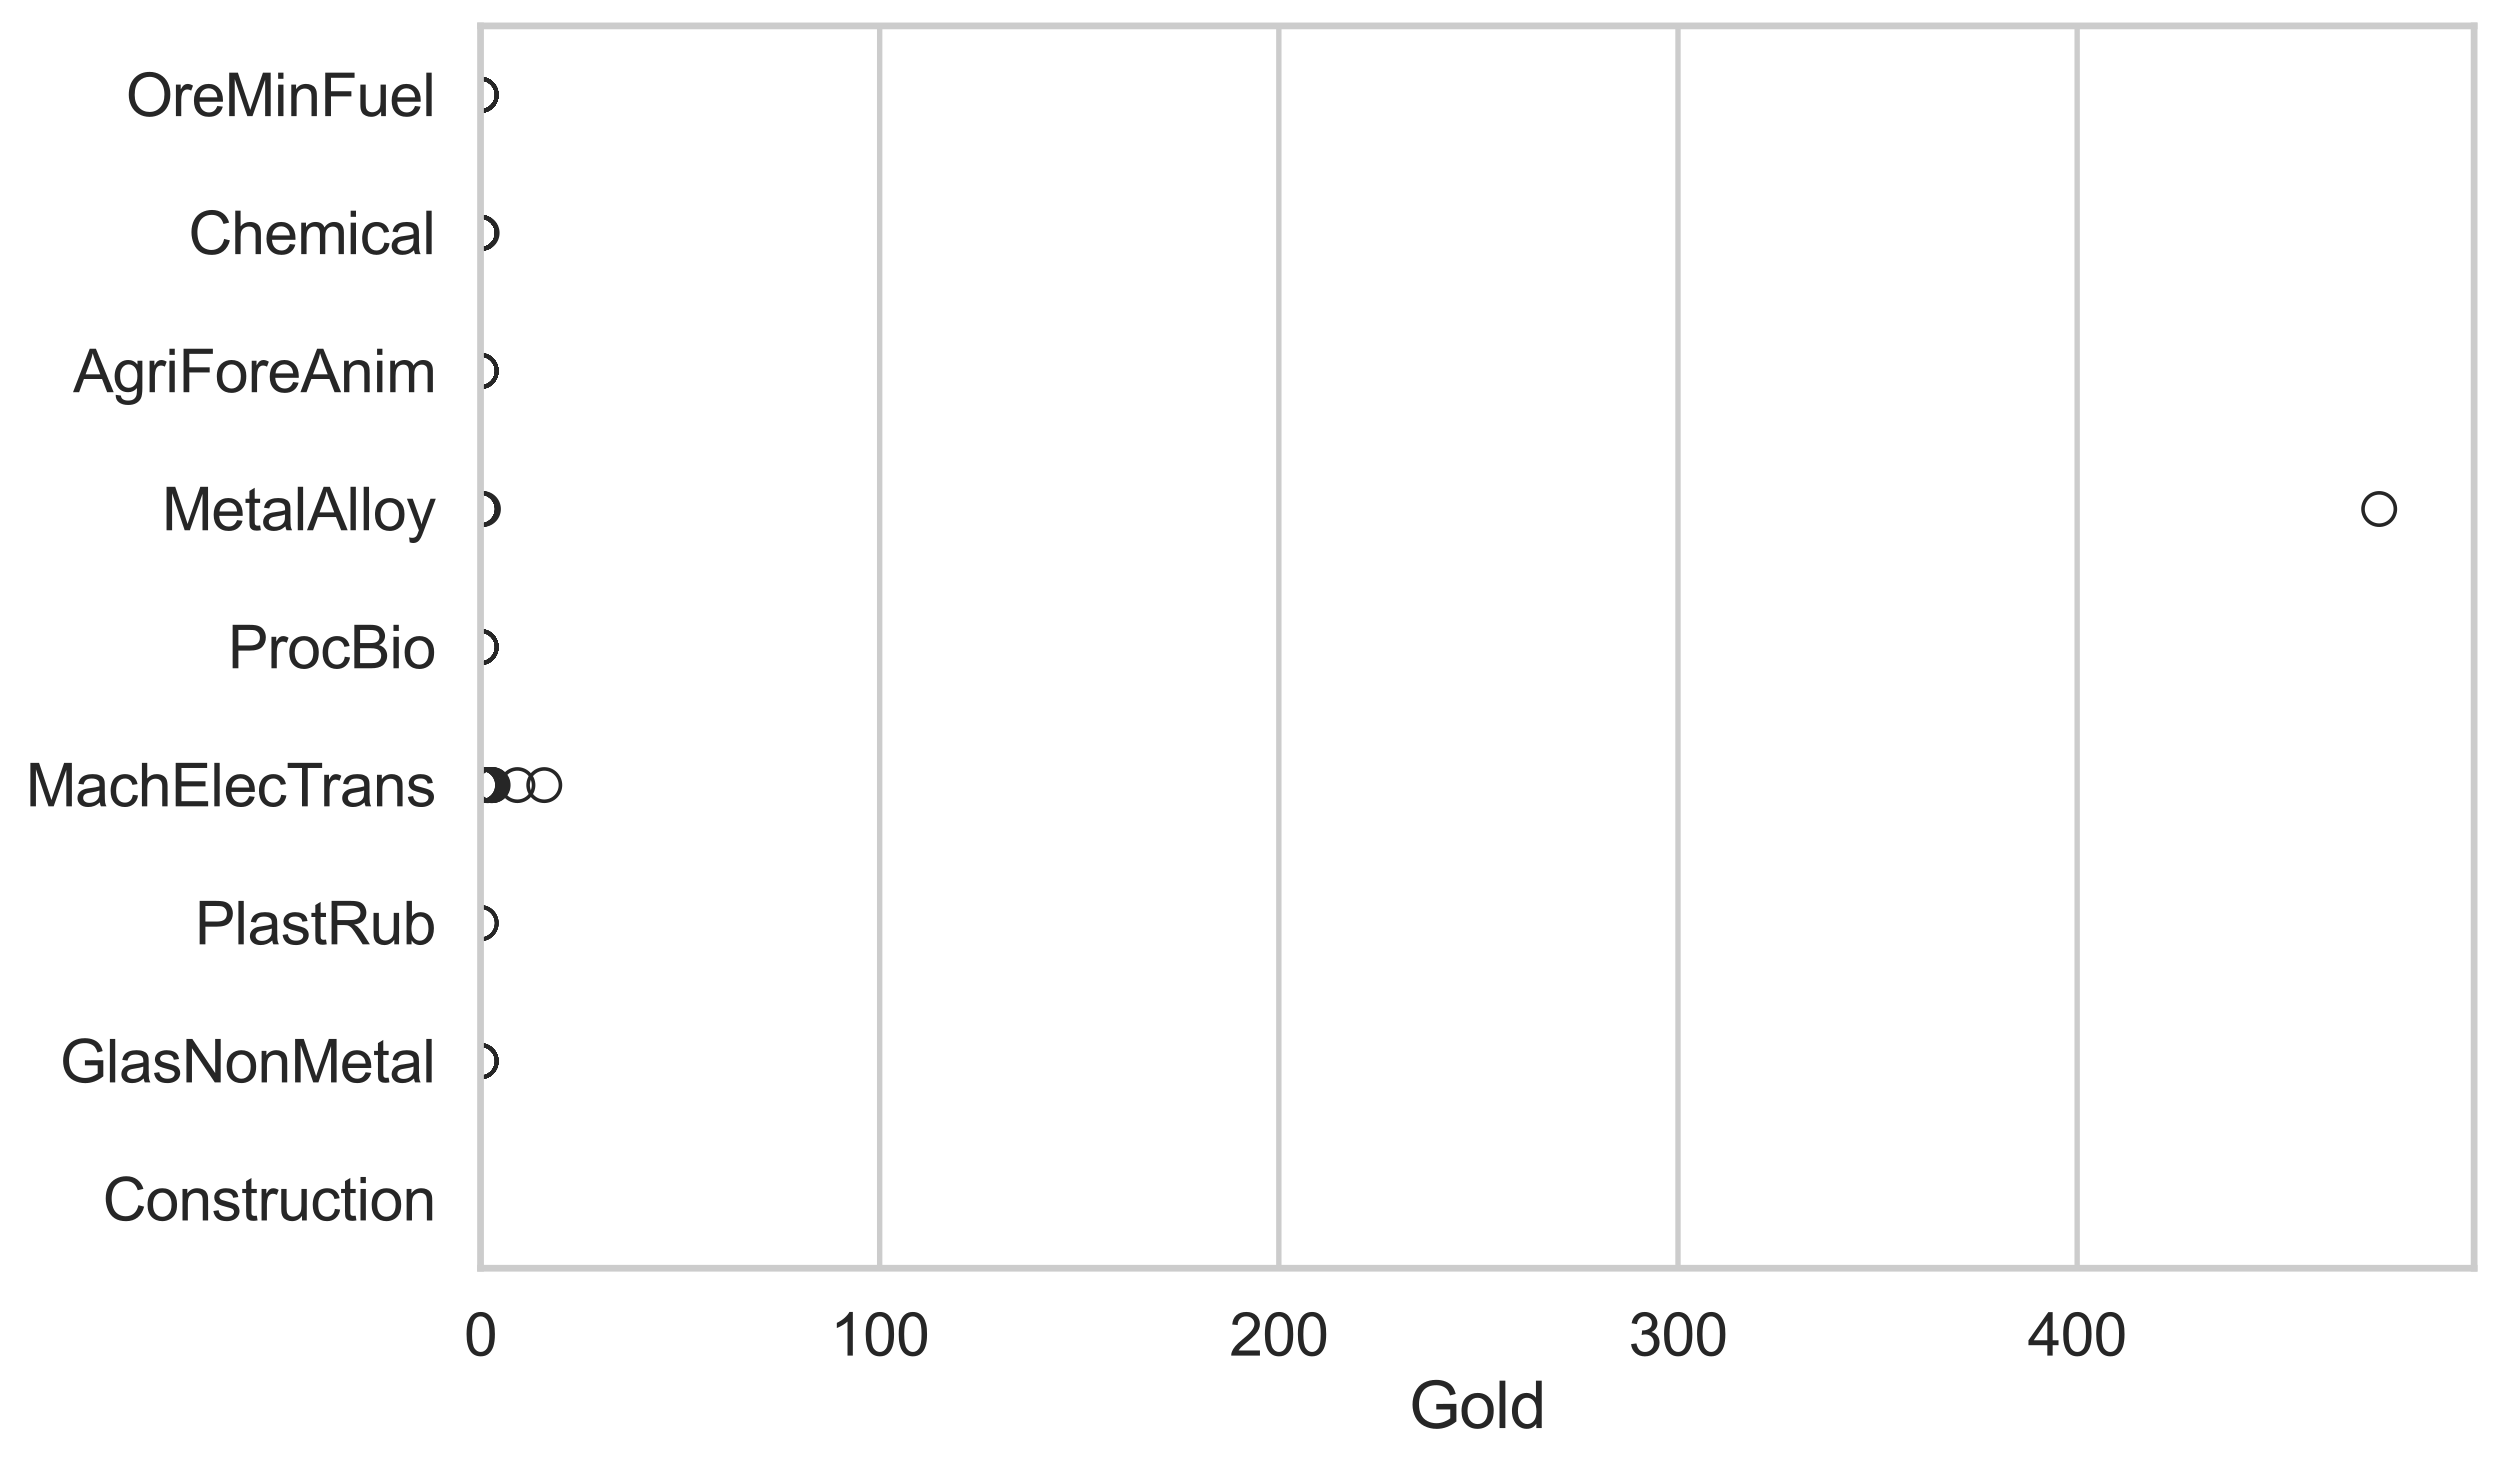 <?xml version="1.0" encoding="utf-8" standalone="no"?>
<!DOCTYPE svg PUBLIC "-//W3C//DTD SVG 1.1//EN"
  "http://www.w3.org/Graphics/SVG/1.1/DTD/svg11.dtd">
<svg xmlns:xlink="http://www.w3.org/1999/xlink" width="695.577pt" height="408.111pt" viewBox="0 0 695.577 408.111" xmlns="http://www.w3.org/2000/svg" version="1.1">
 <defs>
  <style type="text/css">*{stroke-linejoin: round; stroke-linecap: butt}</style>
 </defs>
 <g id="figure_1">
  <g id="patch_1">
   <path d="M 0 408.111 
L 695.577 408.111 
L 695.577 0 
L 0 0 
z
" style="fill: #ffffff"/>
  </g>
  <g id="axes_1">
   <g id="patch_2">
    <path d="M 133.697 352.86 
L 688.377 352.86 
L 688.377 7.2 
L 133.697 7.2 
z
" style="fill: #ffffff"/>
   </g>
   <g id="matplotlib.axis_1">
    <g id="xtick_1">
     <g id="line2d_1">
      <path d="M 133.697 352.86 
L 133.697 7.2 
" clip-path="url(#p69b7fb89e5)" style="fill: none; stroke: #cccccc; stroke-width: 1.5; stroke-linecap: round"/>
     </g>
     <g id="text_1">
      <!-- 0 -->
      <g style="fill: #262626" transform="translate(129.109 377.17) scale(0.165 -0.165)">
       <defs>
        <path id="ArialMT-30" d="M 266 2259 
Q 266 3072 433 3567 
Q 600 4063 929 4331 
Q 1259 4600 1759 4600 
Q 2128 4600 2406 4451 
Q 2684 4303 2865 4023 
Q 3047 3744 3150 3342 
Q 3253 2941 3253 2259 
Q 3253 1453 3087 958 
Q 2922 463 2592 192 
Q 2263 -78 1759 -78 
Q 1097 -78 719 397 
Q 266 969 266 2259 
z
M 844 2259 
Q 844 1131 1108 757 
Q 1372 384 1759 384 
Q 2147 384 2411 759 
Q 2675 1134 2675 2259 
Q 2675 3391 2411 3762 
Q 2147 4134 1753 4134 
Q 1366 4134 1134 3806 
Q 844 3388 844 2259 
z
" transform="scale(0.016)"/>
       </defs>
       <use xlink:href="#ArialMT-30"/>
      </g>
     </g>
    </g>
    <g id="xtick_2">
     <g id="line2d_2">
      <path d="M 244.755 352.86 
L 244.755 7.2 
" clip-path="url(#p69b7fb89e5)" style="fill: none; stroke: #cccccc; stroke-width: 1.5; stroke-linecap: round"/>
     </g>
     <g id="text_2">
      <!-- 100 -->
      <g style="fill: #262626" transform="translate(230.992 377.17) scale(0.165 -0.165)">
       <defs>
        <path id="ArialMT-31" d="M 2384 0 
L 1822 0 
L 1822 3584 
Q 1619 3391 1289 3197 
Q 959 3003 697 2906 
L 697 3450 
Q 1169 3672 1522 3987 
Q 1875 4303 2022 4600 
L 2384 4600 
L 2384 0 
z
" transform="scale(0.016)"/>
       </defs>
       <use xlink:href="#ArialMT-31"/>
       <use xlink:href="#ArialMT-30" transform="translate(55.615 0)"/>
       <use xlink:href="#ArialMT-30" transform="translate(111.23 0)"/>
      </g>
     </g>
    </g>
    <g id="xtick_3">
     <g id="line2d_3">
      <path d="M 355.813 352.86 
L 355.813 7.2 
" clip-path="url(#p69b7fb89e5)" style="fill: none; stroke: #cccccc; stroke-width: 1.5; stroke-linecap: round"/>
     </g>
     <g id="text_3">
      <!-- 200 -->
      <g style="fill: #262626" transform="translate(342.05 377.17) scale(0.165 -0.165)">
       <defs>
        <path id="ArialMT-32" d="M 3222 541 
L 3222 0 
L 194 0 
Q 188 203 259 391 
Q 375 700 629 1000 
Q 884 1300 1366 1694 
Q 2113 2306 2375 2664 
Q 2638 3022 2638 3341 
Q 2638 3675 2398 3904 
Q 2159 4134 1775 4134 
Q 1369 4134 1125 3890 
Q 881 3647 878 3216 
L 300 3275 
Q 359 3922 746 4261 
Q 1134 4600 1788 4600 
Q 2447 4600 2831 4234 
Q 3216 3869 3216 3328 
Q 3216 3053 3103 2787 
Q 2991 2522 2730 2228 
Q 2469 1934 1863 1422 
Q 1356 997 1212 845 
Q 1069 694 975 541 
L 3222 541 
z
" transform="scale(0.016)"/>
       </defs>
       <use xlink:href="#ArialMT-32"/>
       <use xlink:href="#ArialMT-30" transform="translate(55.615 0)"/>
       <use xlink:href="#ArialMT-30" transform="translate(111.23 0)"/>
      </g>
     </g>
    </g>
    <g id="xtick_4">
     <g id="line2d_4">
      <path d="M 466.871 352.86 
L 466.871 7.2 
" clip-path="url(#p69b7fb89e5)" style="fill: none; stroke: #cccccc; stroke-width: 1.5; stroke-linecap: round"/>
     </g>
     <g id="text_4">
      <!-- 300 -->
      <g style="fill: #262626" transform="translate(453.108 377.17) scale(0.165 -0.165)">
       <defs>
        <path id="ArialMT-33" d="M 269 1209 
L 831 1284 
Q 928 806 1161 595 
Q 1394 384 1728 384 
Q 2125 384 2398 659 
Q 2672 934 2672 1341 
Q 2672 1728 2419 1979 
Q 2166 2231 1775 2231 
Q 1616 2231 1378 2169 
L 1441 2663 
Q 1497 2656 1531 2656 
Q 1891 2656 2178 2843 
Q 2466 3031 2466 3422 
Q 2466 3731 2256 3934 
Q 2047 4138 1716 4138 
Q 1388 4138 1169 3931 
Q 950 3725 888 3313 
L 325 3413 
Q 428 3978 793 4289 
Q 1159 4600 1703 4600 
Q 2078 4600 2393 4439 
Q 2709 4278 2876 4000 
Q 3044 3722 3044 3409 
Q 3044 3113 2884 2869 
Q 2725 2625 2413 2481 
Q 2819 2388 3044 2092 
Q 3269 1797 3269 1353 
Q 3269 753 2831 336 
Q 2394 -81 1725 -81 
Q 1122 -81 723 278 
Q 325 638 269 1209 
z
" transform="scale(0.016)"/>
       </defs>
       <use xlink:href="#ArialMT-33"/>
       <use xlink:href="#ArialMT-30" transform="translate(55.615 0)"/>
       <use xlink:href="#ArialMT-30" transform="translate(111.23 0)"/>
      </g>
     </g>
    </g>
    <g id="xtick_5">
     <g id="line2d_5">
      <path d="M 577.929 352.86 
L 577.929 7.2 
" clip-path="url(#p69b7fb89e5)" style="fill: none; stroke: #cccccc; stroke-width: 1.5; stroke-linecap: round"/>
     </g>
     <g id="text_5">
      <!-- 400 -->
      <g style="fill: #262626" transform="translate(564.166 377.17) scale(0.165 -0.165)">
       <defs>
        <path id="ArialMT-34" d="M 2069 0 
L 2069 1097 
L 81 1097 
L 81 1613 
L 2172 4581 
L 2631 4581 
L 2631 1613 
L 3250 1613 
L 3250 1097 
L 2631 1097 
L 2631 0 
L 2069 0 
z
M 2069 1613 
L 2069 3678 
L 634 1613 
L 2069 1613 
z
" transform="scale(0.016)"/>
       </defs>
       <use xlink:href="#ArialMT-34"/>
       <use xlink:href="#ArialMT-30" transform="translate(55.615 0)"/>
       <use xlink:href="#ArialMT-30" transform="translate(111.23 0)"/>
      </g>
     </g>
    </g>
    <g id="text_6">
     <!-- Gold -->
     <g style="fill: #262626" transform="translate(392.027 397.334) scale(0.18 -0.18)">
      <defs>
       <path id="ArialMT-47" d="M 2638 1797 
L 2638 2334 
L 4578 2338 
L 4578 638 
Q 4131 281 3656 101 
Q 3181 -78 2681 -78 
Q 2006 -78 1454 211 
Q 903 500 622 1047 
Q 341 1594 341 2269 
Q 341 2938 620 3517 
Q 900 4097 1425 4378 
Q 1950 4659 2634 4659 
Q 3131 4659 3532 4498 
Q 3934 4338 4162 4050 
Q 4391 3763 4509 3300 
L 3963 3150 
Q 3859 3500 3706 3700 
Q 3553 3900 3268 4020 
Q 2984 4141 2638 4141 
Q 2222 4141 1919 4014 
Q 1616 3888 1430 3681 
Q 1244 3475 1141 3228 
Q 966 2803 966 2306 
Q 966 1694 1177 1281 
Q 1388 869 1791 669 
Q 2194 469 2647 469 
Q 3041 469 3416 620 
Q 3791 772 3984 944 
L 3984 1797 
L 2638 1797 
z
" transform="scale(0.016)"/>
       <path id="ArialMT-6f" d="M 213 1659 
Q 213 2581 725 3025 
Q 1153 3394 1769 3394 
Q 2453 3394 2887 2945 
Q 3322 2497 3322 1706 
Q 3322 1066 3130 698 
Q 2938 331 2570 128 
Q 2203 -75 1769 -75 
Q 1072 -75 642 372 
Q 213 819 213 1659 
z
M 791 1659 
Q 791 1022 1069 705 
Q 1347 388 1769 388 
Q 2188 388 2466 706 
Q 2744 1025 2744 1678 
Q 2744 2294 2464 2611 
Q 2184 2928 1769 2928 
Q 1347 2928 1069 2612 
Q 791 2297 791 1659 
z
" transform="scale(0.016)"/>
       <path id="ArialMT-6c" d="M 409 0 
L 409 4581 
L 972 4581 
L 972 0 
L 409 0 
z
" transform="scale(0.016)"/>
       <path id="ArialMT-64" d="M 2575 0 
L 2575 419 
Q 2259 -75 1647 -75 
Q 1250 -75 917 144 
Q 584 363 401 755 
Q 219 1147 219 1656 
Q 219 2153 384 2558 
Q 550 2963 881 3178 
Q 1213 3394 1622 3394 
Q 1922 3394 2156 3267 
Q 2391 3141 2538 2938 
L 2538 4581 
L 3097 4581 
L 3097 0 
L 2575 0 
z
M 797 1656 
Q 797 1019 1065 703 
Q 1334 388 1700 388 
Q 2069 388 2326 689 
Q 2584 991 2584 1609 
Q 2584 2291 2321 2609 
Q 2059 2928 1675 2928 
Q 1300 2928 1048 2622 
Q 797 2316 797 1656 
z
" transform="scale(0.016)"/>
      </defs>
      <use xlink:href="#ArialMT-47"/>
      <use xlink:href="#ArialMT-6f" transform="translate(77.783 0)"/>
      <use xlink:href="#ArialMT-6c" transform="translate(133.398 0)"/>
      <use xlink:href="#ArialMT-64" transform="translate(155.615 0)"/>
     </g>
    </g>
   </g>
   <g id="matplotlib.axis_2">
    <g id="ytick_1">
     <g id="text_7">
      <!-- OreMinFuel -->
      <g style="fill: #262626" transform="translate(35.013 32.309) scale(0.165 -0.165)">
       <defs>
        <path id="ArialMT-4f" d="M 309 2231 
Q 309 3372 921 4017 
Q 1534 4663 2503 4663 
Q 3138 4663 3647 4359 
Q 4156 4056 4423 3514 
Q 4691 2972 4691 2284 
Q 4691 1588 4409 1038 
Q 4128 488 3612 205 
Q 3097 -78 2500 -78 
Q 1853 -78 1343 234 
Q 834 547 571 1087 
Q 309 1628 309 2231 
z
M 934 2222 
Q 934 1394 1379 917 
Q 1825 441 2497 441 
Q 3181 441 3623 922 
Q 4066 1403 4066 2288 
Q 4066 2847 3877 3264 
Q 3688 3681 3323 3911 
Q 2959 4141 2506 4141 
Q 1863 4141 1398 3698 
Q 934 3256 934 2222 
z
" transform="scale(0.016)"/>
        <path id="ArialMT-72" d="M 416 0 
L 416 3319 
L 922 3319 
L 922 2816 
Q 1116 3169 1280 3281 
Q 1444 3394 1641 3394 
Q 1925 3394 2219 3213 
L 2025 2691 
Q 1819 2813 1613 2813 
Q 1428 2813 1281 2702 
Q 1134 2591 1072 2394 
Q 978 2094 978 1738 
L 978 0 
L 416 0 
z
" transform="scale(0.016)"/>
        <path id="ArialMT-65" d="M 2694 1069 
L 3275 997 
Q 3138 488 2766 206 
Q 2394 -75 1816 -75 
Q 1088 -75 661 373 
Q 234 822 234 1631 
Q 234 2469 665 2931 
Q 1097 3394 1784 3394 
Q 2450 3394 2872 2941 
Q 3294 2488 3294 1666 
Q 3294 1616 3291 1516 
L 816 1516 
Q 847 969 1125 678 
Q 1403 388 1819 388 
Q 2128 388 2347 550 
Q 2566 713 2694 1069 
z
M 847 1978 
L 2700 1978 
Q 2663 2397 2488 2606 
Q 2219 2931 1791 2931 
Q 1403 2931 1139 2672 
Q 875 2413 847 1978 
z
" transform="scale(0.016)"/>
        <path id="ArialMT-4d" d="M 475 0 
L 475 4581 
L 1388 4581 
L 2472 1338 
Q 2622 884 2691 659 
Q 2769 909 2934 1394 
L 4031 4581 
L 4847 4581 
L 4847 0 
L 4263 0 
L 4263 3834 
L 2931 0 
L 2384 0 
L 1059 3900 
L 1059 0 
L 475 0 
z
" transform="scale(0.016)"/>
        <path id="ArialMT-69" d="M 425 3934 
L 425 4581 
L 988 4581 
L 988 3934 
L 425 3934 
z
M 425 0 
L 425 3319 
L 988 3319 
L 988 0 
L 425 0 
z
" transform="scale(0.016)"/>
        <path id="ArialMT-6e" d="M 422 0 
L 422 3319 
L 928 3319 
L 928 2847 
Q 1294 3394 1984 3394 
Q 2284 3394 2536 3286 
Q 2788 3178 2913 3003 
Q 3038 2828 3088 2588 
Q 3119 2431 3119 2041 
L 3119 0 
L 2556 0 
L 2556 2019 
Q 2556 2363 2490 2533 
Q 2425 2703 2258 2804 
Q 2091 2906 1866 2906 
Q 1506 2906 1245 2678 
Q 984 2450 984 1813 
L 984 0 
L 422 0 
z
" transform="scale(0.016)"/>
        <path id="ArialMT-46" d="M 525 0 
L 525 4581 
L 3616 4581 
L 3616 4041 
L 1131 4041 
L 1131 2622 
L 3281 2622 
L 3281 2081 
L 1131 2081 
L 1131 0 
L 525 0 
z
" transform="scale(0.016)"/>
        <path id="ArialMT-75" d="M 2597 0 
L 2597 488 
Q 2209 -75 1544 -75 
Q 1250 -75 995 37 
Q 741 150 617 320 
Q 494 491 444 738 
Q 409 903 409 1263 
L 409 3319 
L 972 3319 
L 972 1478 
Q 972 1038 1006 884 
Q 1059 663 1231 536 
Q 1403 409 1656 409 
Q 1909 409 2131 539 
Q 2353 669 2445 892 
Q 2538 1116 2538 1541 
L 2538 3319 
L 3100 3319 
L 3100 0 
L 2597 0 
z
" transform="scale(0.016)"/>
       </defs>
       <use xlink:href="#ArialMT-4f"/>
       <use xlink:href="#ArialMT-72" transform="translate(77.783 0)"/>
       <use xlink:href="#ArialMT-65" transform="translate(111.084 0)"/>
       <use xlink:href="#ArialMT-4d" transform="translate(166.699 0)"/>
       <use xlink:href="#ArialMT-69" transform="translate(250 0)"/>
       <use xlink:href="#ArialMT-6e" transform="translate(272.217 0)"/>
       <use xlink:href="#ArialMT-46" transform="translate(327.832 0)"/>
       <use xlink:href="#ArialMT-75" transform="translate(388.916 0)"/>
       <use xlink:href="#ArialMT-65" transform="translate(444.531 0)"/>
       <use xlink:href="#ArialMT-6c" transform="translate(500.146 0)"/>
      </g>
     </g>
    </g>
    <g id="ytick_2">
     <g id="text_8">
      <!-- Chemical -->
      <g style="fill: #262626" transform="translate(52.428 70.715) scale(0.165 -0.165)">
       <defs>
        <path id="ArialMT-43" d="M 3763 1606 
L 4369 1453 
Q 4178 706 3683 314 
Q 3188 -78 2472 -78 
Q 1731 -78 1267 223 
Q 803 525 561 1097 
Q 319 1669 319 2325 
Q 319 3041 592 3573 
Q 866 4106 1370 4382 
Q 1875 4659 2481 4659 
Q 3169 4659 3637 4309 
Q 4106 3959 4291 3325 
L 3694 3184 
Q 3534 3684 3231 3912 
Q 2928 4141 2469 4141 
Q 1941 4141 1586 3887 
Q 1231 3634 1087 3207 
Q 944 2781 944 2328 
Q 944 1744 1114 1308 
Q 1284 872 1643 656 
Q 2003 441 2422 441 
Q 2931 441 3284 734 
Q 3638 1028 3763 1606 
z
" transform="scale(0.016)"/>
        <path id="ArialMT-68" d="M 422 0 
L 422 4581 
L 984 4581 
L 984 2938 
Q 1378 3394 1978 3394 
Q 2347 3394 2619 3248 
Q 2891 3103 3008 2847 
Q 3125 2591 3125 2103 
L 3125 0 
L 2563 0 
L 2563 2103 
Q 2563 2525 2380 2717 
Q 2197 2909 1863 2909 
Q 1613 2909 1392 2779 
Q 1172 2650 1078 2428 
Q 984 2206 984 1816 
L 984 0 
L 422 0 
z
" transform="scale(0.016)"/>
        <path id="ArialMT-6d" d="M 422 0 
L 422 3319 
L 925 3319 
L 925 2853 
Q 1081 3097 1340 3245 
Q 1600 3394 1931 3394 
Q 2300 3394 2536 3241 
Q 2772 3088 2869 2813 
Q 3263 3394 3894 3394 
Q 4388 3394 4653 3120 
Q 4919 2847 4919 2278 
L 4919 0 
L 4359 0 
L 4359 2091 
Q 4359 2428 4304 2576 
Q 4250 2725 4106 2815 
Q 3963 2906 3769 2906 
Q 3419 2906 3187 2673 
Q 2956 2441 2956 1928 
L 2956 0 
L 2394 0 
L 2394 2156 
Q 2394 2531 2256 2718 
Q 2119 2906 1806 2906 
Q 1569 2906 1367 2781 
Q 1166 2656 1075 2415 
Q 984 2175 984 1722 
L 984 0 
L 422 0 
z
" transform="scale(0.016)"/>
        <path id="ArialMT-63" d="M 2588 1216 
L 3141 1144 
Q 3050 572 2676 248 
Q 2303 -75 1759 -75 
Q 1078 -75 664 370 
Q 250 816 250 1647 
Q 250 2184 428 2587 
Q 606 2991 970 3192 
Q 1334 3394 1763 3394 
Q 2303 3394 2647 3120 
Q 2991 2847 3088 2344 
L 2541 2259 
Q 2463 2594 2264 2762 
Q 2066 2931 1784 2931 
Q 1359 2931 1093 2626 
Q 828 2322 828 1663 
Q 828 994 1084 691 
Q 1341 388 1753 388 
Q 2084 388 2306 591 
Q 2528 794 2588 1216 
z
" transform="scale(0.016)"/>
        <path id="ArialMT-61" d="M 2588 409 
Q 2275 144 1986 34 
Q 1697 -75 1366 -75 
Q 819 -75 525 192 
Q 231 459 231 875 
Q 231 1119 342 1320 
Q 453 1522 633 1644 
Q 813 1766 1038 1828 
Q 1203 1872 1538 1913 
Q 2219 1994 2541 2106 
Q 2544 2222 2544 2253 
Q 2544 2597 2384 2738 
Q 2169 2928 1744 2928 
Q 1347 2928 1158 2789 
Q 969 2650 878 2297 
L 328 2372 
Q 403 2725 575 2942 
Q 747 3159 1072 3276 
Q 1397 3394 1825 3394 
Q 2250 3394 2515 3294 
Q 2781 3194 2906 3042 
Q 3031 2891 3081 2659 
Q 3109 2516 3109 2141 
L 3109 1391 
Q 3109 606 3145 398 
Q 3181 191 3288 0 
L 2700 0 
Q 2613 175 2588 409 
z
M 2541 1666 
Q 2234 1541 1622 1453 
Q 1275 1403 1131 1340 
Q 988 1278 909 1158 
Q 831 1038 831 891 
Q 831 666 1001 516 
Q 1172 366 1500 366 
Q 1825 366 2078 508 
Q 2331 650 2450 897 
Q 2541 1088 2541 1459 
L 2541 1666 
z
" transform="scale(0.016)"/>
       </defs>
       <use xlink:href="#ArialMT-43"/>
       <use xlink:href="#ArialMT-68" transform="translate(72.217 0)"/>
       <use xlink:href="#ArialMT-65" transform="translate(127.832 0)"/>
       <use xlink:href="#ArialMT-6d" transform="translate(183.447 0)"/>
       <use xlink:href="#ArialMT-69" transform="translate(266.748 0)"/>
       <use xlink:href="#ArialMT-63" transform="translate(288.965 0)"/>
       <use xlink:href="#ArialMT-61" transform="translate(338.965 0)"/>
       <use xlink:href="#ArialMT-6c" transform="translate(394.58 0)"/>
      </g>
     </g>
    </g>
    <g id="ytick_3">
     <g id="text_9">
      <!-- AgriForeAnim -->
      <g style="fill: #262626" transform="translate(20.341 109.122) scale(0.165 -0.165)">
       <defs>
        <path id="ArialMT-41" d="M -9 0 
L 1750 4581 
L 2403 4581 
L 4278 0 
L 3588 0 
L 3053 1388 
L 1138 1388 
L 634 0 
L -9 0 
z
M 1313 1881 
L 2866 1881 
L 2388 3150 
Q 2169 3728 2063 4100 
Q 1975 3659 1816 3225 
L 1313 1881 
z
" transform="scale(0.016)"/>
        <path id="ArialMT-67" d="M 319 -275 
L 866 -356 
Q 900 -609 1056 -725 
Q 1266 -881 1628 -881 
Q 2019 -881 2231 -725 
Q 2444 -569 2519 -288 
Q 2563 -116 2559 434 
Q 2191 0 1641 0 
Q 956 0 581 494 
Q 206 988 206 1678 
Q 206 2153 378 2554 
Q 550 2956 876 3175 
Q 1203 3394 1644 3394 
Q 2231 3394 2613 2919 
L 2613 3319 
L 3131 3319 
L 3131 450 
Q 3131 -325 2973 -648 
Q 2816 -972 2473 -1159 
Q 2131 -1347 1631 -1347 
Q 1038 -1347 672 -1080 
Q 306 -813 319 -275 
z
M 784 1719 
Q 784 1066 1043 766 
Q 1303 466 1694 466 
Q 2081 466 2343 764 
Q 2606 1063 2606 1700 
Q 2606 2309 2336 2618 
Q 2066 2928 1684 2928 
Q 1309 2928 1046 2623 
Q 784 2319 784 1719 
z
" transform="scale(0.016)"/>
       </defs>
       <use xlink:href="#ArialMT-41"/>
       <use xlink:href="#ArialMT-67" transform="translate(66.699 0)"/>
       <use xlink:href="#ArialMT-72" transform="translate(122.314 0)"/>
       <use xlink:href="#ArialMT-69" transform="translate(155.615 0)"/>
       <use xlink:href="#ArialMT-46" transform="translate(177.832 0)"/>
       <use xlink:href="#ArialMT-6f" transform="translate(238.916 0)"/>
       <use xlink:href="#ArialMT-72" transform="translate(294.531 0)"/>
       <use xlink:href="#ArialMT-65" transform="translate(327.832 0)"/>
       <use xlink:href="#ArialMT-41" transform="translate(383.447 0)"/>
       <use xlink:href="#ArialMT-6e" transform="translate(450.146 0)"/>
       <use xlink:href="#ArialMT-69" transform="translate(505.762 0)"/>
       <use xlink:href="#ArialMT-6d" transform="translate(527.979 0)"/>
      </g>
     </g>
    </g>
    <g id="ytick_4">
     <g id="text_10">
      <!-- MetalAlloy -->
      <g style="fill: #262626" transform="translate(45.088 147.529) scale(0.165 -0.165)">
       <defs>
        <path id="ArialMT-74" d="M 1650 503 
L 1731 6 
Q 1494 -44 1306 -44 
Q 1000 -44 831 53 
Q 663 150 594 308 
Q 525 466 525 972 
L 525 2881 
L 113 2881 
L 113 3319 
L 525 3319 
L 525 4141 
L 1084 4478 
L 1084 3319 
L 1650 3319 
L 1650 2881 
L 1084 2881 
L 1084 941 
Q 1084 700 1114 631 
Q 1144 563 1211 522 
Q 1278 481 1403 481 
Q 1497 481 1650 503 
z
" transform="scale(0.016)"/>
        <path id="ArialMT-79" d="M 397 -1278 
L 334 -750 
Q 519 -800 656 -800 
Q 844 -800 956 -737 
Q 1069 -675 1141 -563 
Q 1194 -478 1313 -144 
Q 1328 -97 1363 -6 
L 103 3319 
L 709 3319 
L 1400 1397 
Q 1534 1031 1641 628 
Q 1738 1016 1872 1384 
L 2581 3319 
L 3144 3319 
L 1881 -56 
Q 1678 -603 1566 -809 
Q 1416 -1088 1222 -1217 
Q 1028 -1347 759 -1347 
Q 597 -1347 397 -1278 
z
" transform="scale(0.016)"/>
       </defs>
       <use xlink:href="#ArialMT-4d"/>
       <use xlink:href="#ArialMT-65" transform="translate(83.301 0)"/>
       <use xlink:href="#ArialMT-74" transform="translate(138.916 0)"/>
       <use xlink:href="#ArialMT-61" transform="translate(166.699 0)"/>
       <use xlink:href="#ArialMT-6c" transform="translate(222.314 0)"/>
       <use xlink:href="#ArialMT-41" transform="translate(244.531 0)"/>
       <use xlink:href="#ArialMT-6c" transform="translate(311.23 0)"/>
       <use xlink:href="#ArialMT-6c" transform="translate(333.447 0)"/>
       <use xlink:href="#ArialMT-6f" transform="translate(355.664 0)"/>
       <use xlink:href="#ArialMT-79" transform="translate(411.279 0)"/>
      </g>
     </g>
    </g>
    <g id="ytick_5">
     <g id="text_11">
      <!-- ProcBio -->
      <g style="fill: #262626" transform="translate(63.424 185.935) scale(0.165 -0.165)">
       <defs>
        <path id="ArialMT-50" d="M 494 0 
L 494 4581 
L 2222 4581 
Q 2678 4581 2919 4538 
Q 3256 4481 3484 4323 
Q 3713 4166 3852 3881 
Q 3991 3597 3991 3256 
Q 3991 2672 3619 2267 
Q 3247 1863 2275 1863 
L 1100 1863 
L 1100 0 
L 494 0 
z
M 1100 2403 
L 2284 2403 
Q 2872 2403 3119 2622 
Q 3366 2841 3366 3238 
Q 3366 3525 3220 3729 
Q 3075 3934 2838 4000 
Q 2684 4041 2272 4041 
L 1100 4041 
L 1100 2403 
z
" transform="scale(0.016)"/>
        <path id="ArialMT-42" d="M 469 0 
L 469 4581 
L 2188 4581 
Q 2713 4581 3030 4442 
Q 3347 4303 3526 4014 
Q 3706 3725 3706 3409 
Q 3706 3116 3547 2856 
Q 3388 2597 3066 2438 
Q 3481 2316 3704 2022 
Q 3928 1728 3928 1328 
Q 3928 1006 3792 729 
Q 3656 453 3456 303 
Q 3256 153 2954 76 
Q 2653 0 2216 0 
L 469 0 
z
M 1075 2656 
L 2066 2656 
Q 2469 2656 2644 2709 
Q 2875 2778 2992 2937 
Q 3109 3097 3109 3338 
Q 3109 3566 3000 3739 
Q 2891 3913 2687 3977 
Q 2484 4041 1991 4041 
L 1075 4041 
L 1075 2656 
z
M 1075 541 
L 2216 541 
Q 2509 541 2628 563 
Q 2838 600 2978 687 
Q 3119 775 3209 942 
Q 3300 1109 3300 1328 
Q 3300 1584 3169 1773 
Q 3038 1963 2805 2039 
Q 2572 2116 2134 2116 
L 1075 2116 
L 1075 541 
z
" transform="scale(0.016)"/>
       </defs>
       <use xlink:href="#ArialMT-50"/>
       <use xlink:href="#ArialMT-72" transform="translate(66.699 0)"/>
       <use xlink:href="#ArialMT-6f" transform="translate(100 0)"/>
       <use xlink:href="#ArialMT-63" transform="translate(155.615 0)"/>
       <use xlink:href="#ArialMT-42" transform="translate(205.615 0)"/>
       <use xlink:href="#ArialMT-69" transform="translate(272.314 0)"/>
       <use xlink:href="#ArialMT-6f" transform="translate(294.531 0)"/>
      </g>
     </g>
    </g>
    <g id="ytick_6">
     <g id="text_12">
      <!-- MachElecTrans -->
      <g style="fill: #262626" transform="translate(7.2 224.342) scale(0.165 -0.165)">
       <defs>
        <path id="ArialMT-45" d="M 506 0 
L 506 4581 
L 3819 4581 
L 3819 4041 
L 1113 4041 
L 1113 2638 
L 3647 2638 
L 3647 2100 
L 1113 2100 
L 1113 541 
L 3925 541 
L 3925 0 
L 506 0 
z
" transform="scale(0.016)"/>
        <path id="ArialMT-54" d="M 1659 0 
L 1659 4041 
L 150 4041 
L 150 4581 
L 3781 4581 
L 3781 4041 
L 2266 4041 
L 2266 0 
L 1659 0 
z
" transform="scale(0.016)"/>
        <path id="ArialMT-73" d="M 197 991 
L 753 1078 
Q 800 744 1014 566 
Q 1228 388 1613 388 
Q 2000 388 2187 545 
Q 2375 703 2375 916 
Q 2375 1106 2209 1216 
Q 2094 1291 1634 1406 
Q 1016 1563 777 1677 
Q 538 1791 414 1992 
Q 291 2194 291 2438 
Q 291 2659 392 2848 
Q 494 3038 669 3163 
Q 800 3259 1026 3326 
Q 1253 3394 1513 3394 
Q 1903 3394 2198 3281 
Q 2494 3169 2634 2976 
Q 2775 2784 2828 2463 
L 2278 2388 
Q 2241 2644 2061 2787 
Q 1881 2931 1553 2931 
Q 1166 2931 1000 2803 
Q 834 2675 834 2503 
Q 834 2394 903 2306 
Q 972 2216 1119 2156 
Q 1203 2125 1616 2013 
Q 2213 1853 2448 1751 
Q 2684 1650 2818 1456 
Q 2953 1263 2953 975 
Q 2953 694 2789 445 
Q 2625 197 2315 61 
Q 2006 -75 1616 -75 
Q 969 -75 630 194 
Q 291 463 197 991 
z
" transform="scale(0.016)"/>
       </defs>
       <use xlink:href="#ArialMT-4d"/>
       <use xlink:href="#ArialMT-61" transform="translate(83.301 0)"/>
       <use xlink:href="#ArialMT-63" transform="translate(138.916 0)"/>
       <use xlink:href="#ArialMT-68" transform="translate(188.916 0)"/>
       <use xlink:href="#ArialMT-45" transform="translate(244.531 0)"/>
       <use xlink:href="#ArialMT-6c" transform="translate(311.23 0)"/>
       <use xlink:href="#ArialMT-65" transform="translate(333.447 0)"/>
       <use xlink:href="#ArialMT-63" transform="translate(389.062 0)"/>
       <use xlink:href="#ArialMT-54" transform="translate(439.062 0)"/>
       <use xlink:href="#ArialMT-72" transform="translate(496.396 0)"/>
       <use xlink:href="#ArialMT-61" transform="translate(529.697 0)"/>
       <use xlink:href="#ArialMT-6e" transform="translate(585.312 0)"/>
       <use xlink:href="#ArialMT-73" transform="translate(640.928 0)"/>
      </g>
     </g>
    </g>
    <g id="ytick_7">
     <g id="text_13">
      <!-- PlastRub -->
      <g style="fill: #262626" transform="translate(54.248 262.749) scale(0.165 -0.165)">
       <defs>
        <path id="ArialMT-52" d="M 503 0 
L 503 4581 
L 2534 4581 
Q 3147 4581 3465 4457 
Q 3784 4334 3975 4021 
Q 4166 3709 4166 3331 
Q 4166 2844 3850 2509 
Q 3534 2175 2875 2084 
Q 3116 1969 3241 1856 
Q 3506 1613 3744 1247 
L 4541 0 
L 3778 0 
L 3172 953 
Q 2906 1366 2734 1584 
Q 2563 1803 2427 1890 
Q 2291 1978 2150 2013 
Q 2047 2034 1813 2034 
L 1109 2034 
L 1109 0 
L 503 0 
z
M 1109 2559 
L 2413 2559 
Q 2828 2559 3062 2645 
Q 3297 2731 3419 2920 
Q 3541 3109 3541 3331 
Q 3541 3656 3305 3865 
Q 3069 4075 2559 4075 
L 1109 4075 
L 1109 2559 
z
" transform="scale(0.016)"/>
        <path id="ArialMT-62" d="M 941 0 
L 419 0 
L 419 4581 
L 981 4581 
L 981 2947 
Q 1338 3394 1891 3394 
Q 2197 3394 2470 3270 
Q 2744 3147 2920 2923 
Q 3097 2700 3197 2384 
Q 3297 2069 3297 1709 
Q 3297 856 2875 390 
Q 2453 -75 1863 -75 
Q 1275 -75 941 416 
L 941 0 
z
M 934 1684 
Q 934 1088 1097 822 
Q 1363 388 1816 388 
Q 2184 388 2453 708 
Q 2722 1028 2722 1663 
Q 2722 2313 2464 2622 
Q 2206 2931 1841 2931 
Q 1472 2931 1203 2611 
Q 934 2291 934 1684 
z
" transform="scale(0.016)"/>
       </defs>
       <use xlink:href="#ArialMT-50"/>
       <use xlink:href="#ArialMT-6c" transform="translate(66.699 0)"/>
       <use xlink:href="#ArialMT-61" transform="translate(88.916 0)"/>
       <use xlink:href="#ArialMT-73" transform="translate(144.531 0)"/>
       <use xlink:href="#ArialMT-74" transform="translate(194.531 0)"/>
       <use xlink:href="#ArialMT-52" transform="translate(222.314 0)"/>
       <use xlink:href="#ArialMT-75" transform="translate(294.531 0)"/>
       <use xlink:href="#ArialMT-62" transform="translate(350.146 0)"/>
      </g>
     </g>
    </g>
    <g id="ytick_8">
     <g id="text_14">
      <!-- GlasNonMetal -->
      <g style="fill: #262626" transform="translate(16.659 301.155) scale(0.165 -0.165)">
       <defs>
        <path id="ArialMT-4e" d="M 488 0 
L 488 4581 
L 1109 4581 
L 3516 984 
L 3516 4581 
L 4097 4581 
L 4097 0 
L 3475 0 
L 1069 3600 
L 1069 0 
L 488 0 
z
" transform="scale(0.016)"/>
       </defs>
       <use xlink:href="#ArialMT-47"/>
       <use xlink:href="#ArialMT-6c" transform="translate(77.783 0)"/>
       <use xlink:href="#ArialMT-61" transform="translate(100 0)"/>
       <use xlink:href="#ArialMT-73" transform="translate(155.615 0)"/>
       <use xlink:href="#ArialMT-4e" transform="translate(205.615 0)"/>
       <use xlink:href="#ArialMT-6f" transform="translate(277.832 0)"/>
       <use xlink:href="#ArialMT-6e" transform="translate(333.447 0)"/>
       <use xlink:href="#ArialMT-4d" transform="translate(389.062 0)"/>
       <use xlink:href="#ArialMT-65" transform="translate(472.363 0)"/>
       <use xlink:href="#ArialMT-74" transform="translate(527.979 0)"/>
       <use xlink:href="#ArialMT-61" transform="translate(555.762 0)"/>
       <use xlink:href="#ArialMT-6c" transform="translate(611.377 0)"/>
      </g>
     </g>
    </g>
    <g id="ytick_9">
     <g id="text_15">
      <!-- Construction -->
      <g style="fill: #262626" transform="translate(28.575 339.562) scale(0.165 -0.165)">
       <use xlink:href="#ArialMT-43"/>
       <use xlink:href="#ArialMT-6f" transform="translate(72.217 0)"/>
       <use xlink:href="#ArialMT-6e" transform="translate(127.832 0)"/>
       <use xlink:href="#ArialMT-73" transform="translate(183.447 0)"/>
       <use xlink:href="#ArialMT-74" transform="translate(233.447 0)"/>
       <use xlink:href="#ArialMT-72" transform="translate(261.23 0)"/>
       <use xlink:href="#ArialMT-75" transform="translate(294.531 0)"/>
       <use xlink:href="#ArialMT-63" transform="translate(350.146 0)"/>
       <use xlink:href="#ArialMT-74" transform="translate(400.146 0)"/>
       <use xlink:href="#ArialMT-69" transform="translate(427.93 0)"/>
       <use xlink:href="#ArialMT-6f" transform="translate(450.146 0)"/>
       <use xlink:href="#ArialMT-6e" transform="translate(505.762 0)"/>
      </g>
     </g>
    </g>
   </g>
   <g id="patch_3">
    <path d="M 133.697 11.041 
L 133.697 41.766 
L 133.697 41.766 
L 133.697 11.041 
L 133.697 11.041 
z
" clip-path="url(#p69b7fb89e5)" style="fill: #ca74db; stroke: #262626; stroke-linejoin: miter"/>
   </g>
   <g id="line2d_6">
    <path d="M 133.697 26.403 
L 133.697 26.403 
" clip-path="url(#p69b7fb89e5)" style="fill: none; stroke: #262626"/>
   </g>
   <g id="line2d_7">
    <path d="M 133.697 26.403 
L 133.697 26.403 
" clip-path="url(#p69b7fb89e5)" style="fill: none; stroke: #262626"/>
   </g>
   <g id="line2d_8">
    <path d="M 133.697 18.722 
L 133.697 34.085 
" clip-path="url(#p69b7fb89e5)" style="fill: none; stroke: #262626; stroke-linecap: round"/>
   </g>
   <g id="line2d_9">
    <path d="M 133.697 18.722 
L 133.697 34.085 
" clip-path="url(#p69b7fb89e5)" style="fill: none; stroke: #262626; stroke-linecap: round"/>
   </g>
   <g id="line2d_10">
    <defs>
     <path id="m17dfcc3057" d="M 0 4.5 
C 1.193 4.5 2.338 4.026 3.182 3.182 
C 4.026 2.338 4.5 1.193 4.5 0 
C 4.5 -1.193 4.026 -2.338 3.182 -3.182 
C 2.338 -4.026 1.193 -4.5 0 -4.5 
C -1.193 -4.5 -2.338 -4.026 -3.182 -3.182 
C -4.026 -2.338 -4.5 -1.193 -4.5 0 
C -4.5 1.193 -4.026 2.338 -3.182 3.182 
C -2.338 4.026 -1.193 4.5 0 4.5 
z
" style="stroke: #262626"/>
    </defs>
    <g clip-path="url(#p69b7fb89e5)">
     <use xlink:href="#m17dfcc3057" x="133.697" y="26.403" style="fill-opacity: 0; stroke: #262626"/>
     <use xlink:href="#m17dfcc3057" x="133.706" y="26.403" style="fill-opacity: 0; stroke: #262626"/>
     <use xlink:href="#m17dfcc3057" x="133.706" y="26.403" style="fill-opacity: 0; stroke: #262626"/>
     <use xlink:href="#m17dfcc3057" x="133.707" y="26.403" style="fill-opacity: 0; stroke: #262626"/>
     <use xlink:href="#m17dfcc3057" x="133.697" y="26.403" style="fill-opacity: 0; stroke: #262626"/>
     <use xlink:href="#m17dfcc3057" x="133.697" y="26.403" style="fill-opacity: 0; stroke: #262626"/>
     <use xlink:href="#m17dfcc3057" x="133.697" y="26.403" style="fill-opacity: 0; stroke: #262626"/>
     <use xlink:href="#m17dfcc3057" x="133.704" y="26.403" style="fill-opacity: 0; stroke: #262626"/>
     <use xlink:href="#m17dfcc3057" x="133.707" y="26.403" style="fill-opacity: 0; stroke: #262626"/>
     <use xlink:href="#m17dfcc3057" x="133.697" y="26.403" style="fill-opacity: 0; stroke: #262626"/>
     <use xlink:href="#m17dfcc3057" x="133.697" y="26.403" style="fill-opacity: 0; stroke: #262626"/>
     <use xlink:href="#m17dfcc3057" x="133.707" y="26.403" style="fill-opacity: 0; stroke: #262626"/>
     <use xlink:href="#m17dfcc3057" x="133.697" y="26.403" style="fill-opacity: 0; stroke: #262626"/>
     <use xlink:href="#m17dfcc3057" x="133.708" y="26.403" style="fill-opacity: 0; stroke: #262626"/>
     <use xlink:href="#m17dfcc3057" x="133.697" y="26.403" style="fill-opacity: 0; stroke: #262626"/>
     <use xlink:href="#m17dfcc3057" x="133.697" y="26.403" style="fill-opacity: 0; stroke: #262626"/>
     <use xlink:href="#m17dfcc3057" x="133.697" y="26.403" style="fill-opacity: 0; stroke: #262626"/>
     <use xlink:href="#m17dfcc3057" x="133.708" y="26.403" style="fill-opacity: 0; stroke: #262626"/>
     <use xlink:href="#m17dfcc3057" x="133.697" y="26.403" style="fill-opacity: 0; stroke: #262626"/>
     <use xlink:href="#m17dfcc3057" x="133.707" y="26.403" style="fill-opacity: 0; stroke: #262626"/>
     <use xlink:href="#m17dfcc3057" x="133.697" y="26.403" style="fill-opacity: 0; stroke: #262626"/>
     <use xlink:href="#m17dfcc3057" x="133.698" y="26.403" style="fill-opacity: 0; stroke: #262626"/>
     <use xlink:href="#m17dfcc3057" x="133.697" y="26.403" style="fill-opacity: 0; stroke: #262626"/>
     <use xlink:href="#m17dfcc3057" x="133.697" y="26.403" style="fill-opacity: 0; stroke: #262626"/>
     <use xlink:href="#m17dfcc3057" x="133.697" y="26.403" style="fill-opacity: 0; stroke: #262626"/>
     <use xlink:href="#m17dfcc3057" x="133.706" y="26.403" style="fill-opacity: 0; stroke: #262626"/>
     <use xlink:href="#m17dfcc3057" x="133.698" y="26.403" style="fill-opacity: 0; stroke: #262626"/>
     <use xlink:href="#m17dfcc3057" x="133.707" y="26.403" style="fill-opacity: 0; stroke: #262626"/>
     <use xlink:href="#m17dfcc3057" x="133.706" y="26.403" style="fill-opacity: 0; stroke: #262626"/>
     <use xlink:href="#m17dfcc3057" x="133.697" y="26.403" style="fill-opacity: 0; stroke: #262626"/>
    </g>
   </g>
   <g id="patch_4">
    <path d="M 133.697 49.447 
L 133.697 80.173 
L 133.697 80.173 
L 133.697 49.447 
L 133.697 49.447 
z
" clip-path="url(#p69b7fb89e5)" style="fill: #5ca236; stroke: #262626; stroke-linejoin: miter"/>
   </g>
   <g id="line2d_11">
    <path d="M 133.697 64.81 
L 133.697 64.81 
" clip-path="url(#p69b7fb89e5)" style="fill: none; stroke: #262626"/>
   </g>
   <g id="line2d_12">
    <path d="M 133.697 64.81 
L 133.697 64.81 
" clip-path="url(#p69b7fb89e5)" style="fill: none; stroke: #262626"/>
   </g>
   <g id="line2d_13">
    <path d="M 133.697 57.129 
L 133.697 72.491 
" clip-path="url(#p69b7fb89e5)" style="fill: none; stroke: #262626; stroke-linecap: round"/>
   </g>
   <g id="line2d_14">
    <path d="M 133.697 57.129 
L 133.697 72.491 
" clip-path="url(#p69b7fb89e5)" style="fill: none; stroke: #262626; stroke-linecap: round"/>
   </g>
   <g id="line2d_15">
    <g clip-path="url(#p69b7fb89e5)">
     <use xlink:href="#m17dfcc3057" x="133.697" y="64.81" style="fill-opacity: 0; stroke: #262626"/>
     <use xlink:href="#m17dfcc3057" x="133.777" y="64.81" style="fill-opacity: 0; stroke: #262626"/>
     <use xlink:href="#m17dfcc3057" x="133.698" y="64.81" style="fill-opacity: 0; stroke: #262626"/>
     <use xlink:href="#m17dfcc3057" x="133.698" y="64.81" style="fill-opacity: 0; stroke: #262626"/>
     <use xlink:href="#m17dfcc3057" x="133.701" y="64.81" style="fill-opacity: 0; stroke: #262626"/>
     <use xlink:href="#m17dfcc3057" x="133.698" y="64.81" style="fill-opacity: 0; stroke: #262626"/>
     <use xlink:href="#m17dfcc3057" x="133.698" y="64.81" style="fill-opacity: 0; stroke: #262626"/>
     <use xlink:href="#m17dfcc3057" x="133.698" y="64.81" style="fill-opacity: 0; stroke: #262626"/>
     <use xlink:href="#m17dfcc3057" x="133.715" y="64.81" style="fill-opacity: 0; stroke: #262626"/>
     <use xlink:href="#m17dfcc3057" x="133.698" y="64.81" style="fill-opacity: 0; stroke: #262626"/>
     <use xlink:href="#m17dfcc3057" x="133.698" y="64.81" style="fill-opacity: 0; stroke: #262626"/>
     <use xlink:href="#m17dfcc3057" x="133.698" y="64.81" style="fill-opacity: 0; stroke: #262626"/>
     <use xlink:href="#m17dfcc3057" x="133.698" y="64.81" style="fill-opacity: 0; stroke: #262626"/>
     <use xlink:href="#m17dfcc3057" x="133.699" y="64.81" style="fill-opacity: 0; stroke: #262626"/>
     <use xlink:href="#m17dfcc3057" x="133.698" y="64.81" style="fill-opacity: 0; stroke: #262626"/>
     <use xlink:href="#m17dfcc3057" x="133.698" y="64.81" style="fill-opacity: 0; stroke: #262626"/>
     <use xlink:href="#m17dfcc3057" x="133.698" y="64.81" style="fill-opacity: 0; stroke: #262626"/>
     <use xlink:href="#m17dfcc3057" x="133.698" y="64.81" style="fill-opacity: 0; stroke: #262626"/>
     <use xlink:href="#m17dfcc3057" x="133.698" y="64.81" style="fill-opacity: 0; stroke: #262626"/>
     <use xlink:href="#m17dfcc3057" x="133.698" y="64.81" style="fill-opacity: 0; stroke: #262626"/>
     <use xlink:href="#m17dfcc3057" x="133.698" y="64.81" style="fill-opacity: 0; stroke: #262626"/>
     <use xlink:href="#m17dfcc3057" x="133.698" y="64.81" style="fill-opacity: 0; stroke: #262626"/>
     <use xlink:href="#m17dfcc3057" x="133.698" y="64.81" style="fill-opacity: 0; stroke: #262626"/>
     <use xlink:href="#m17dfcc3057" x="133.698" y="64.81" style="fill-opacity: 0; stroke: #262626"/>
     <use xlink:href="#m17dfcc3057" x="133.699" y="64.81" style="fill-opacity: 0; stroke: #262626"/>
     <use xlink:href="#m17dfcc3057" x="133.697" y="64.81" style="fill-opacity: 0; stroke: #262626"/>
     <use xlink:href="#m17dfcc3057" x="133.698" y="64.81" style="fill-opacity: 0; stroke: #262626"/>
     <use xlink:href="#m17dfcc3057" x="133.698" y="64.81" style="fill-opacity: 0; stroke: #262626"/>
     <use xlink:href="#m17dfcc3057" x="133.698" y="64.81" style="fill-opacity: 0; stroke: #262626"/>
     <use xlink:href="#m17dfcc3057" x="133.698" y="64.81" style="fill-opacity: 0; stroke: #262626"/>
     <use xlink:href="#m17dfcc3057" x="133.699" y="64.81" style="fill-opacity: 0; stroke: #262626"/>
     <use xlink:href="#m17dfcc3057" x="133.997" y="64.81" style="fill-opacity: 0; stroke: #262626"/>
     <use xlink:href="#m17dfcc3057" x="133.698" y="64.81" style="fill-opacity: 0; stroke: #262626"/>
     <use xlink:href="#m17dfcc3057" x="133.698" y="64.81" style="fill-opacity: 0; stroke: #262626"/>
     <use xlink:href="#m17dfcc3057" x="133.698" y="64.81" style="fill-opacity: 0; stroke: #262626"/>
     <use xlink:href="#m17dfcc3057" x="133.698" y="64.81" style="fill-opacity: 0; stroke: #262626"/>
     <use xlink:href="#m17dfcc3057" x="133.697" y="64.81" style="fill-opacity: 0; stroke: #262626"/>
     <use xlink:href="#m17dfcc3057" x="133.698" y="64.81" style="fill-opacity: 0; stroke: #262626"/>
     <use xlink:href="#m17dfcc3057" x="133.698" y="64.81" style="fill-opacity: 0; stroke: #262626"/>
     <use xlink:href="#m17dfcc3057" x="133.697" y="64.81" style="fill-opacity: 0; stroke: #262626"/>
     <use xlink:href="#m17dfcc3057" x="133.698" y="64.81" style="fill-opacity: 0; stroke: #262626"/>
     <use xlink:href="#m17dfcc3057" x="133.7" y="64.81" style="fill-opacity: 0; stroke: #262626"/>
     <use xlink:href="#m17dfcc3057" x="133.698" y="64.81" style="fill-opacity: 0; stroke: #262626"/>
     <use xlink:href="#m17dfcc3057" x="133.698" y="64.81" style="fill-opacity: 0; stroke: #262626"/>
     <use xlink:href="#m17dfcc3057" x="133.698" y="64.81" style="fill-opacity: 0; stroke: #262626"/>
     <use xlink:href="#m17dfcc3057" x="133.707" y="64.81" style="fill-opacity: 0; stroke: #262626"/>
     <use xlink:href="#m17dfcc3057" x="133.699" y="64.81" style="fill-opacity: 0; stroke: #262626"/>
     <use xlink:href="#m17dfcc3057" x="133.705" y="64.81" style="fill-opacity: 0; stroke: #262626"/>
     <use xlink:href="#m17dfcc3057" x="133.699" y="64.81" style="fill-opacity: 0; stroke: #262626"/>
     <use xlink:href="#m17dfcc3057" x="133.698" y="64.81" style="fill-opacity: 0; stroke: #262626"/>
     <use xlink:href="#m17dfcc3057" x="133.698" y="64.81" style="fill-opacity: 0; stroke: #262626"/>
     <use xlink:href="#m17dfcc3057" x="133.698" y="64.81" style="fill-opacity: 0; stroke: #262626"/>
     <use xlink:href="#m17dfcc3057" x="133.698" y="64.81" style="fill-opacity: 0; stroke: #262626"/>
     <use xlink:href="#m17dfcc3057" x="133.703" y="64.81" style="fill-opacity: 0; stroke: #262626"/>
     <use xlink:href="#m17dfcc3057" x="133.698" y="64.81" style="fill-opacity: 0; stroke: #262626"/>
     <use xlink:href="#m17dfcc3057" x="133.698" y="64.81" style="fill-opacity: 0; stroke: #262626"/>
     <use xlink:href="#m17dfcc3057" x="133.698" y="64.81" style="fill-opacity: 0; stroke: #262626"/>
     <use xlink:href="#m17dfcc3057" x="133.702" y="64.81" style="fill-opacity: 0; stroke: #262626"/>
     <use xlink:href="#m17dfcc3057" x="133.712" y="64.81" style="fill-opacity: 0; stroke: #262626"/>
     <use xlink:href="#m17dfcc3057" x="133.701" y="64.81" style="fill-opacity: 0; stroke: #262626"/>
     <use xlink:href="#m17dfcc3057" x="133.698" y="64.81" style="fill-opacity: 0; stroke: #262626"/>
     <use xlink:href="#m17dfcc3057" x="133.698" y="64.81" style="fill-opacity: 0; stroke: #262626"/>
     <use xlink:href="#m17dfcc3057" x="133.698" y="64.81" style="fill-opacity: 0; stroke: #262626"/>
     <use xlink:href="#m17dfcc3057" x="133.698" y="64.81" style="fill-opacity: 0; stroke: #262626"/>
     <use xlink:href="#m17dfcc3057" x="133.699" y="64.81" style="fill-opacity: 0; stroke: #262626"/>
     <use xlink:href="#m17dfcc3057" x="133.698" y="64.81" style="fill-opacity: 0; stroke: #262626"/>
     <use xlink:href="#m17dfcc3057" x="133.698" y="64.81" style="fill-opacity: 0; stroke: #262626"/>
     <use xlink:href="#m17dfcc3057" x="133.699" y="64.81" style="fill-opacity: 0; stroke: #262626"/>
     <use xlink:href="#m17dfcc3057" x="133.698" y="64.81" style="fill-opacity: 0; stroke: #262626"/>
     <use xlink:href="#m17dfcc3057" x="133.697" y="64.81" style="fill-opacity: 0; stroke: #262626"/>
     <use xlink:href="#m17dfcc3057" x="133.698" y="64.81" style="fill-opacity: 0; stroke: #262626"/>
     <use xlink:href="#m17dfcc3057" x="133.697" y="64.81" style="fill-opacity: 0; stroke: #262626"/>
     <use xlink:href="#m17dfcc3057" x="133.698" y="64.81" style="fill-opacity: 0; stroke: #262626"/>
     <use xlink:href="#m17dfcc3057" x="133.698" y="64.81" style="fill-opacity: 0; stroke: #262626"/>
     <use xlink:href="#m17dfcc3057" x="133.698" y="64.81" style="fill-opacity: 0; stroke: #262626"/>
     <use xlink:href="#m17dfcc3057" x="133.703" y="64.81" style="fill-opacity: 0; stroke: #262626"/>
     <use xlink:href="#m17dfcc3057" x="133.698" y="64.81" style="fill-opacity: 0; stroke: #262626"/>
     <use xlink:href="#m17dfcc3057" x="133.7" y="64.81" style="fill-opacity: 0; stroke: #262626"/>
    </g>
   </g>
   <g id="patch_5">
    <path d="M 133.697 87.854 
L 133.697 118.579 
L 133.697 118.579 
L 133.697 87.854 
L 133.697 87.854 
z
" clip-path="url(#p69b7fb89e5)" style="fill: #68afd7; stroke: #262626; stroke-linejoin: miter"/>
   </g>
   <g id="line2d_16">
    <path d="M 133.697 103.217 
L 133.697 103.217 
" clip-path="url(#p69b7fb89e5)" style="fill: none; stroke: #262626"/>
   </g>
   <g id="line2d_17">
    <path d="M 133.697 103.217 
L 133.697 103.217 
" clip-path="url(#p69b7fb89e5)" style="fill: none; stroke: #262626"/>
   </g>
   <g id="line2d_18">
    <path d="M 133.697 95.535 
L 133.697 110.898 
" clip-path="url(#p69b7fb89e5)" style="fill: none; stroke: #262626; stroke-linecap: round"/>
   </g>
   <g id="line2d_19">
    <path d="M 133.697 95.535 
L 133.697 110.898 
" clip-path="url(#p69b7fb89e5)" style="fill: none; stroke: #262626; stroke-linecap: round"/>
   </g>
   <g id="line2d_20">
    <g clip-path="url(#p69b7fb89e5)">
     <use xlink:href="#m17dfcc3057" x="133.697" y="103.217" style="fill-opacity: 0; stroke: #262626"/>
     <use xlink:href="#m17dfcc3057" x="133.697" y="103.217" style="fill-opacity: 0; stroke: #262626"/>
     <use xlink:href="#m17dfcc3057" x="133.697" y="103.217" style="fill-opacity: 0; stroke: #262626"/>
     <use xlink:href="#m17dfcc3057" x="133.697" y="103.217" style="fill-opacity: 0; stroke: #262626"/>
     <use xlink:href="#m17dfcc3057" x="133.697" y="103.217" style="fill-opacity: 0; stroke: #262626"/>
     <use xlink:href="#m17dfcc3057" x="133.697" y="103.217" style="fill-opacity: 0; stroke: #262626"/>
     <use xlink:href="#m17dfcc3057" x="133.697" y="103.217" style="fill-opacity: 0; stroke: #262626"/>
     <use xlink:href="#m17dfcc3057" x="133.697" y="103.217" style="fill-opacity: 0; stroke: #262626"/>
     <use xlink:href="#m17dfcc3057" x="133.697" y="103.217" style="fill-opacity: 0; stroke: #262626"/>
     <use xlink:href="#m17dfcc3057" x="133.697" y="103.217" style="fill-opacity: 0; stroke: #262626"/>
     <use xlink:href="#m17dfcc3057" x="133.697" y="103.217" style="fill-opacity: 0; stroke: #262626"/>
     <use xlink:href="#m17dfcc3057" x="133.697" y="103.217" style="fill-opacity: 0; stroke: #262626"/>
     <use xlink:href="#m17dfcc3057" x="133.697" y="103.217" style="fill-opacity: 0; stroke: #262626"/>
     <use xlink:href="#m17dfcc3057" x="133.697" y="103.217" style="fill-opacity: 0; stroke: #262626"/>
     <use xlink:href="#m17dfcc3057" x="133.697" y="103.217" style="fill-opacity: 0; stroke: #262626"/>
     <use xlink:href="#m17dfcc3057" x="133.697" y="103.217" style="fill-opacity: 0; stroke: #262626"/>
     <use xlink:href="#m17dfcc3057" x="133.697" y="103.217" style="fill-opacity: 0; stroke: #262626"/>
     <use xlink:href="#m17dfcc3057" x="133.697" y="103.217" style="fill-opacity: 0; stroke: #262626"/>
     <use xlink:href="#m17dfcc3057" x="133.697" y="103.217" style="fill-opacity: 0; stroke: #262626"/>
     <use xlink:href="#m17dfcc3057" x="133.697" y="103.217" style="fill-opacity: 0; stroke: #262626"/>
     <use xlink:href="#m17dfcc3057" x="133.697" y="103.217" style="fill-opacity: 0; stroke: #262626"/>
     <use xlink:href="#m17dfcc3057" x="133.697" y="103.217" style="fill-opacity: 0; stroke: #262626"/>
     <use xlink:href="#m17dfcc3057" x="133.697" y="103.217" style="fill-opacity: 0; stroke: #262626"/>
    </g>
   </g>
   <g id="patch_6">
    <path d="M 133.697 126.261 
L 133.697 156.986 
L 133.697 156.986 
L 133.697 126.261 
L 133.697 126.261 
z
" clip-path="url(#p69b7fb89e5)" style="fill: #daac58; stroke: #262626; stroke-linejoin: miter"/>
   </g>
   <g id="line2d_21">
    <path d="M 133.697 141.623 
L 133.697 141.623 
" clip-path="url(#p69b7fb89e5)" style="fill: none; stroke: #262626"/>
   </g>
   <g id="line2d_22">
    <path d="M 133.697 141.623 
L 133.697 141.623 
" clip-path="url(#p69b7fb89e5)" style="fill: none; stroke: #262626"/>
   </g>
   <g id="line2d_23">
    <path d="M 133.697 133.942 
L 133.697 149.305 
" clip-path="url(#p69b7fb89e5)" style="fill: none; stroke: #262626; stroke-linecap: round"/>
   </g>
   <g id="line2d_24">
    <path d="M 133.697 133.942 
L 133.697 149.305 
" clip-path="url(#p69b7fb89e5)" style="fill: none; stroke: #262626; stroke-linecap: round"/>
   </g>
   <g id="line2d_25">
    <g clip-path="url(#p69b7fb89e5)">
     <use xlink:href="#m17dfcc3057" x="133.697" y="141.623" style="fill-opacity: 0; stroke: #262626"/>
     <use xlink:href="#m17dfcc3057" x="133.697" y="141.623" style="fill-opacity: 0; stroke: #262626"/>
     <use xlink:href="#m17dfcc3057" x="134.036" y="141.623" style="fill-opacity: 0; stroke: #262626"/>
     <use xlink:href="#m17dfcc3057" x="133.698" y="141.623" style="fill-opacity: 0; stroke: #262626"/>
     <use xlink:href="#m17dfcc3057" x="133.697" y="141.623" style="fill-opacity: 0; stroke: #262626"/>
     <use xlink:href="#m17dfcc3057" x="133.698" y="141.623" style="fill-opacity: 0; stroke: #262626"/>
     <use xlink:href="#m17dfcc3057" x="133.698" y="141.623" style="fill-opacity: 0; stroke: #262626"/>
     <use xlink:href="#m17dfcc3057" x="133.701" y="141.623" style="fill-opacity: 0; stroke: #262626"/>
     <use xlink:href="#m17dfcc3057" x="133.937" y="141.623" style="fill-opacity: 0; stroke: #262626"/>
     <use xlink:href="#m17dfcc3057" x="133.699" y="141.623" style="fill-opacity: 0; stroke: #262626"/>
     <use xlink:href="#m17dfcc3057" x="134.362" y="141.623" style="fill-opacity: 0; stroke: #262626"/>
     <use xlink:href="#m17dfcc3057" x="133.698" y="141.623" style="fill-opacity: 0; stroke: #262626"/>
     <use xlink:href="#m17dfcc3057" x="133.743" y="141.623" style="fill-opacity: 0; stroke: #262626"/>
     <use xlink:href="#m17dfcc3057" x="133.735" y="141.623" style="fill-opacity: 0; stroke: #262626"/>
     <use xlink:href="#m17dfcc3057" x="661.964" y="141.623" style="fill-opacity: 0; stroke: #262626"/>
     <use xlink:href="#m17dfcc3057" x="133.698" y="141.623" style="fill-opacity: 0; stroke: #262626"/>
    </g>
   </g>
   <g id="patch_7">
    <path d="M 133.697 164.667 
L 133.697 195.393 
L 133.697 195.393 
L 133.697 164.667 
L 133.697 164.667 
z
" clip-path="url(#p69b7fb89e5)" style="fill: #166c9c; stroke: #262626; stroke-linejoin: miter"/>
   </g>
   <g id="line2d_26">
    <path d="M 133.697 180.03 
L 133.697 180.03 
" clip-path="url(#p69b7fb89e5)" style="fill: none; stroke: #262626"/>
   </g>
   <g id="line2d_27">
    <path d="M 133.697 180.03 
L 133.697 180.03 
" clip-path="url(#p69b7fb89e5)" style="fill: none; stroke: #262626"/>
   </g>
   <g id="line2d_28">
    <path d="M 133.697 172.349 
L 133.697 187.711 
" clip-path="url(#p69b7fb89e5)" style="fill: none; stroke: #262626; stroke-linecap: round"/>
   </g>
   <g id="line2d_29">
    <path d="M 133.697 172.349 
L 133.697 187.711 
" clip-path="url(#p69b7fb89e5)" style="fill: none; stroke: #262626; stroke-linecap: round"/>
   </g>
   <g id="line2d_30">
    <g clip-path="url(#p69b7fb89e5)">
     <use xlink:href="#m17dfcc3057" x="133.697" y="180.03" style="fill-opacity: 0; stroke: #262626"/>
     <use xlink:href="#m17dfcc3057" x="133.697" y="180.03" style="fill-opacity: 0; stroke: #262626"/>
     <use xlink:href="#m17dfcc3057" x="133.697" y="180.03" style="fill-opacity: 0; stroke: #262626"/>
     <use xlink:href="#m17dfcc3057" x="133.697" y="180.03" style="fill-opacity: 0; stroke: #262626"/>
     <use xlink:href="#m17dfcc3057" x="133.697" y="180.03" style="fill-opacity: 0; stroke: #262626"/>
     <use xlink:href="#m17dfcc3057" x="133.697" y="180.03" style="fill-opacity: 0; stroke: #262626"/>
     <use xlink:href="#m17dfcc3057" x="133.697" y="180.03" style="fill-opacity: 0; stroke: #262626"/>
     <use xlink:href="#m17dfcc3057" x="133.697" y="180.03" style="fill-opacity: 0; stroke: #262626"/>
     <use xlink:href="#m17dfcc3057" x="133.697" y="180.03" style="fill-opacity: 0; stroke: #262626"/>
     <use xlink:href="#m17dfcc3057" x="133.697" y="180.03" style="fill-opacity: 0; stroke: #262626"/>
     <use xlink:href="#m17dfcc3057" x="133.697" y="180.03" style="fill-opacity: 0; stroke: #262626"/>
     <use xlink:href="#m17dfcc3057" x="133.697" y="180.03" style="fill-opacity: 0; stroke: #262626"/>
     <use xlink:href="#m17dfcc3057" x="133.698" y="180.03" style="fill-opacity: 0; stroke: #262626"/>
     <use xlink:href="#m17dfcc3057" x="133.697" y="180.03" style="fill-opacity: 0; stroke: #262626"/>
     <use xlink:href="#m17dfcc3057" x="133.697" y="180.03" style="fill-opacity: 0; stroke: #262626"/>
     <use xlink:href="#m17dfcc3057" x="133.697" y="180.03" style="fill-opacity: 0; stroke: #262626"/>
     <use xlink:href="#m17dfcc3057" x="133.697" y="180.03" style="fill-opacity: 0; stroke: #262626"/>
     <use xlink:href="#m17dfcc3057" x="133.697" y="180.03" style="fill-opacity: 0; stroke: #262626"/>
     <use xlink:href="#m17dfcc3057" x="133.697" y="180.03" style="fill-opacity: 0; stroke: #262626"/>
     <use xlink:href="#m17dfcc3057" x="133.697" y="180.03" style="fill-opacity: 0; stroke: #262626"/>
     <use xlink:href="#m17dfcc3057" x="133.697" y="180.03" style="fill-opacity: 0; stroke: #262626"/>
     <use xlink:href="#m17dfcc3057" x="133.697" y="180.03" style="fill-opacity: 0; stroke: #262626"/>
     <use xlink:href="#m17dfcc3057" x="133.697" y="180.03" style="fill-opacity: 0; stroke: #262626"/>
    </g>
   </g>
   <g id="patch_8">
    <path d="M 133.697 203.074 
L 133.697 233.799 
L 133.722 233.799 
L 133.722 203.074 
L 133.697 203.074 
z
" clip-path="url(#p69b7fb89e5)" style="fill: #ba611b; stroke: #262626; stroke-linejoin: miter"/>
   </g>
   <g id="line2d_31">
    <path d="M 133.697 218.437 
L 133.697 218.437 
" clip-path="url(#p69b7fb89e5)" style="fill: none; stroke: #262626"/>
   </g>
   <g id="line2d_32">
    <path d="M 133.722 218.437 
L 133.752 218.437 
" clip-path="url(#p69b7fb89e5)" style="fill: none; stroke: #262626"/>
   </g>
   <g id="line2d_33">
    <path d="M 133.697 210.755 
L 133.697 226.118 
" clip-path="url(#p69b7fb89e5)" style="fill: none; stroke: #262626; stroke-linecap: round"/>
   </g>
   <g id="line2d_34">
    <path d="M 133.752 210.755 
L 133.752 226.118 
" clip-path="url(#p69b7fb89e5)" style="fill: none; stroke: #262626; stroke-linecap: round"/>
   </g>
   <g id="line2d_35">
    <g clip-path="url(#p69b7fb89e5)">
     <use xlink:href="#m17dfcc3057" x="134.309" y="218.437" style="fill-opacity: 0; stroke: #262626"/>
     <use xlink:href="#m17dfcc3057" x="133.975" y="218.437" style="fill-opacity: 0; stroke: #262626"/>
     <use xlink:href="#m17dfcc3057" x="136.898" y="218.437" style="fill-opacity: 0; stroke: #262626"/>
     <use xlink:href="#m17dfcc3057" x="133.921" y="218.437" style="fill-opacity: 0; stroke: #262626"/>
     <use xlink:href="#m17dfcc3057" x="136.604" y="218.437" style="fill-opacity: 0; stroke: #262626"/>
     <use xlink:href="#m17dfcc3057" x="135.824" y="218.437" style="fill-opacity: 0; stroke: #262626"/>
     <use xlink:href="#m17dfcc3057" x="137.058" y="218.437" style="fill-opacity: 0; stroke: #262626"/>
     <use xlink:href="#m17dfcc3057" x="151.433" y="218.437" style="fill-opacity: 0; stroke: #262626"/>
     <use xlink:href="#m17dfcc3057" x="143.96" y="218.437" style="fill-opacity: 0; stroke: #262626"/>
     <use xlink:href="#m17dfcc3057" x="136.555" y="218.437" style="fill-opacity: 0; stroke: #262626"/>
     <use xlink:href="#m17dfcc3057" x="135.796" y="218.437" style="fill-opacity: 0; stroke: #262626"/>
     <use xlink:href="#m17dfcc3057" x="134.371" y="218.437" style="fill-opacity: 0; stroke: #262626"/>
     <use xlink:href="#m17dfcc3057" x="133.782" y="218.437" style="fill-opacity: 0; stroke: #262626"/>
     <use xlink:href="#m17dfcc3057" x="135.34" y="218.437" style="fill-opacity: 0; stroke: #262626"/>
     <use xlink:href="#m17dfcc3057" x="136.839" y="218.437" style="fill-opacity: 0; stroke: #262626"/>
     <use xlink:href="#m17dfcc3057" x="134.016" y="218.437" style="fill-opacity: 0; stroke: #262626"/>
     <use xlink:href="#m17dfcc3057" x="134.292" y="218.437" style="fill-opacity: 0; stroke: #262626"/>
     <use xlink:href="#m17dfcc3057" x="135.638" y="218.437" style="fill-opacity: 0; stroke: #262626"/>
     <use xlink:href="#m17dfcc3057" x="134.039" y="218.437" style="fill-opacity: 0; stroke: #262626"/>
     <use xlink:href="#m17dfcc3057" x="133.944" y="218.437" style="fill-opacity: 0; stroke: #262626"/>
     <use xlink:href="#m17dfcc3057" x="134.016" y="218.437" style="fill-opacity: 0; stroke: #262626"/>
     <use xlink:href="#m17dfcc3057" x="133.762" y="218.437" style="fill-opacity: 0; stroke: #262626"/>
     <use xlink:href="#m17dfcc3057" x="133.887" y="218.437" style="fill-opacity: 0; stroke: #262626"/>
     <use xlink:href="#m17dfcc3057" x="133.927" y="218.437" style="fill-opacity: 0; stroke: #262626"/>
     <use xlink:href="#m17dfcc3057" x="134.051" y="218.437" style="fill-opacity: 0; stroke: #262626"/>
     <use xlink:href="#m17dfcc3057" x="134.081" y="218.437" style="fill-opacity: 0; stroke: #262626"/>
    </g>
   </g>
   <g id="patch_9">
    <path d="M 133.697 241.481 
L 133.697 272.206 
L 133.697 272.206 
L 133.697 241.481 
L 133.697 241.481 
z
" clip-path="url(#p69b7fb89e5)" style="fill: #e33eb2; stroke: #262626; stroke-linejoin: miter"/>
   </g>
   <g id="line2d_36">
    <path d="M 133.697 256.843 
L 133.697 256.843 
" clip-path="url(#p69b7fb89e5)" style="fill: none; stroke: #262626"/>
   </g>
   <g id="line2d_37">
    <path d="M 133.697 256.843 
L 133.697 256.843 
" clip-path="url(#p69b7fb89e5)" style="fill: none; stroke: #262626"/>
   </g>
   <g id="line2d_38">
    <path d="M 133.697 249.162 
L 133.697 264.525 
" clip-path="url(#p69b7fb89e5)" style="fill: none; stroke: #262626; stroke-linecap: round"/>
   </g>
   <g id="line2d_39">
    <path d="M 133.697 249.162 
L 133.697 264.525 
" clip-path="url(#p69b7fb89e5)" style="fill: none; stroke: #262626; stroke-linecap: round"/>
   </g>
   <g id="line2d_40">
    <g clip-path="url(#p69b7fb89e5)">
     <use xlink:href="#m17dfcc3057" x="133.697" y="256.843" style="fill-opacity: 0; stroke: #262626"/>
     <use xlink:href="#m17dfcc3057" x="133.698" y="256.843" style="fill-opacity: 0; stroke: #262626"/>
     <use xlink:href="#m17dfcc3057" x="133.697" y="256.843" style="fill-opacity: 0; stroke: #262626"/>
     <use xlink:href="#m17dfcc3057" x="133.698" y="256.843" style="fill-opacity: 0; stroke: #262626"/>
     <use xlink:href="#m17dfcc3057" x="133.697" y="256.843" style="fill-opacity: 0; stroke: #262626"/>
     <use xlink:href="#m17dfcc3057" x="133.697" y="256.843" style="fill-opacity: 0; stroke: #262626"/>
    </g>
   </g>
   <g id="patch_10">
    <path d="M 133.697 279.887 
L 133.697 310.613 
L 133.697 310.613 
L 133.697 279.887 
L 133.697 279.887 
z
" clip-path="url(#p69b7fb89e5)" style="fill: #38be4e; stroke: #262626; stroke-linejoin: miter"/>
   </g>
   <g id="line2d_41">
    <path d="M 133.697 295.25 
L 133.697 295.25 
" clip-path="url(#p69b7fb89e5)" style="fill: none; stroke: #262626"/>
   </g>
   <g id="line2d_42">
    <path d="M 133.697 295.25 
L 133.697 295.25 
" clip-path="url(#p69b7fb89e5)" style="fill: none; stroke: #262626"/>
   </g>
   <g id="line2d_43">
    <path d="M 133.697 287.569 
L 133.697 302.931 
" clip-path="url(#p69b7fb89e5)" style="fill: none; stroke: #262626; stroke-linecap: round"/>
   </g>
   <g id="line2d_44">
    <path d="M 133.697 287.569 
L 133.697 302.931 
" clip-path="url(#p69b7fb89e5)" style="fill: none; stroke: #262626; stroke-linecap: round"/>
   </g>
   <g id="line2d_45">
    <g clip-path="url(#p69b7fb89e5)">
     <use xlink:href="#m17dfcc3057" x="133.697" y="295.25" style="fill-opacity: 0; stroke: #262626"/>
     <use xlink:href="#m17dfcc3057" x="133.697" y="295.25" style="fill-opacity: 0; stroke: #262626"/>
     <use xlink:href="#m17dfcc3057" x="133.697" y="295.25" style="fill-opacity: 0; stroke: #262626"/>
     <use xlink:href="#m17dfcc3057" x="133.697" y="295.25" style="fill-opacity: 0; stroke: #262626"/>
     <use xlink:href="#m17dfcc3057" x="133.697" y="295.25" style="fill-opacity: 0; stroke: #262626"/>
     <use xlink:href="#m17dfcc3057" x="133.697" y="295.25" style="fill-opacity: 0; stroke: #262626"/>
     <use xlink:href="#m17dfcc3057" x="133.697" y="295.25" style="fill-opacity: 0; stroke: #262626"/>
     <use xlink:href="#m17dfcc3057" x="133.697" y="295.25" style="fill-opacity: 0; stroke: #262626"/>
     <use xlink:href="#m17dfcc3057" x="133.697" y="295.25" style="fill-opacity: 0; stroke: #262626"/>
     <use xlink:href="#m17dfcc3057" x="133.697" y="295.25" style="fill-opacity: 0; stroke: #262626"/>
     <use xlink:href="#m17dfcc3057" x="133.697" y="295.25" style="fill-opacity: 0; stroke: #262626"/>
     <use xlink:href="#m17dfcc3057" x="133.697" y="295.25" style="fill-opacity: 0; stroke: #262626"/>
     <use xlink:href="#m17dfcc3057" x="133.697" y="295.25" style="fill-opacity: 0; stroke: #262626"/>
     <use xlink:href="#m17dfcc3057" x="133.697" y="295.25" style="fill-opacity: 0; stroke: #262626"/>
     <use xlink:href="#m17dfcc3057" x="133.697" y="295.25" style="fill-opacity: 0; stroke: #262626"/>
     <use xlink:href="#m17dfcc3057" x="133.697" y="295.25" style="fill-opacity: 0; stroke: #262626"/>
     <use xlink:href="#m17dfcc3057" x="133.697" y="295.25" style="fill-opacity: 0; stroke: #262626"/>
     <use xlink:href="#m17dfcc3057" x="133.697" y="295.25" style="fill-opacity: 0; stroke: #262626"/>
    </g>
   </g>
   <g id="patch_11">
    <path d="M 133.697 318.294 
L 133.697 349.019 
L 133.697 349.019 
L 133.697 318.294 
L 133.697 318.294 
z
" clip-path="url(#p69b7fb89e5)" style="fill: #701010; stroke: #262626; stroke-linejoin: miter"/>
   </g>
   <g id="line2d_46">
    <path d="M 133.697 333.657 
L 133.697 333.657 
" clip-path="url(#p69b7fb89e5)" style="fill: none; stroke: #262626"/>
   </g>
   <g id="line2d_47">
    <path d="M 133.697 333.657 
L 133.697 333.657 
" clip-path="url(#p69b7fb89e5)" style="fill: none; stroke: #262626"/>
   </g>
   <g id="line2d_48">
    <path d="M 133.697 325.975 
L 133.697 341.338 
" clip-path="url(#p69b7fb89e5)" style="fill: none; stroke: #262626; stroke-linecap: round"/>
   </g>
   <g id="line2d_49">
    <path d="M 133.697 325.975 
L 133.697 341.338 
" clip-path="url(#p69b7fb89e5)" style="fill: none; stroke: #262626; stroke-linecap: round"/>
   </g>
   <g id="line2d_50"/>
   <g id="line2d_51">
    <path d="M 133.697 11.041 
L 133.697 41.766 
" clip-path="url(#p69b7fb89e5)" style="fill: none; stroke: #262626"/>
   </g>
   <g id="line2d_52">
    <path d="M 133.697 49.447 
L 133.697 80.173 
" clip-path="url(#p69b7fb89e5)" style="fill: none; stroke: #262626"/>
   </g>
   <g id="line2d_53">
    <path d="M 133.697 87.854 
L 133.697 118.579 
" clip-path="url(#p69b7fb89e5)" style="fill: none; stroke: #262626"/>
   </g>
   <g id="line2d_54">
    <path d="M 133.697 126.261 
L 133.697 156.986 
" clip-path="url(#p69b7fb89e5)" style="fill: none; stroke: #262626"/>
   </g>
   <g id="line2d_55">
    <path d="M 133.697 164.667 
L 133.697 195.393 
" clip-path="url(#p69b7fb89e5)" style="fill: none; stroke: #262626"/>
   </g>
   <g id="line2d_56">
    <path d="M 133.698 203.074 
L 133.698 233.799 
" clip-path="url(#p69b7fb89e5)" style="fill: none; stroke: #262626"/>
   </g>
   <g id="line2d_57">
    <path d="M 133.697 241.481 
L 133.697 272.206 
" clip-path="url(#p69b7fb89e5)" style="fill: none; stroke: #262626"/>
   </g>
   <g id="line2d_58">
    <path d="M 133.697 279.887 
L 133.697 310.613 
" clip-path="url(#p69b7fb89e5)" style="fill: none; stroke: #262626"/>
   </g>
   <g id="line2d_59">
    <path d="M 133.697 318.294 
L 133.697 349.019 
" clip-path="url(#p69b7fb89e5)" style="fill: none; stroke: #262626"/>
   </g>
   <g id="patch_12">
    <path d="M 133.697 352.86 
L 133.697 7.2 
" style="fill: none; stroke: #cccccc; stroke-width: 1.875; stroke-linejoin: miter; stroke-linecap: square"/>
   </g>
   <g id="patch_13">
    <path d="M 688.377 352.86 
L 688.377 7.2 
" style="fill: none; stroke: #cccccc; stroke-width: 1.875; stroke-linejoin: miter; stroke-linecap: square"/>
   </g>
   <g id="patch_14">
    <path d="M 133.697 352.86 
L 688.377 352.86 
" style="fill: none; stroke: #cccccc; stroke-width: 1.875; stroke-linejoin: miter; stroke-linecap: square"/>
   </g>
   <g id="patch_15">
    <path d="M 133.697 7.2 
L 688.377 7.2 
" style="fill: none; stroke: #cccccc; stroke-width: 1.875; stroke-linejoin: miter; stroke-linecap: square"/>
   </g>
  </g>
 </g>
 <defs>
  <clipPath id="p69b7fb89e5">
   <rect x="133.697" y="7.2" width="554.68" height="345.66"/>
  </clipPath>
 </defs>
</svg>
